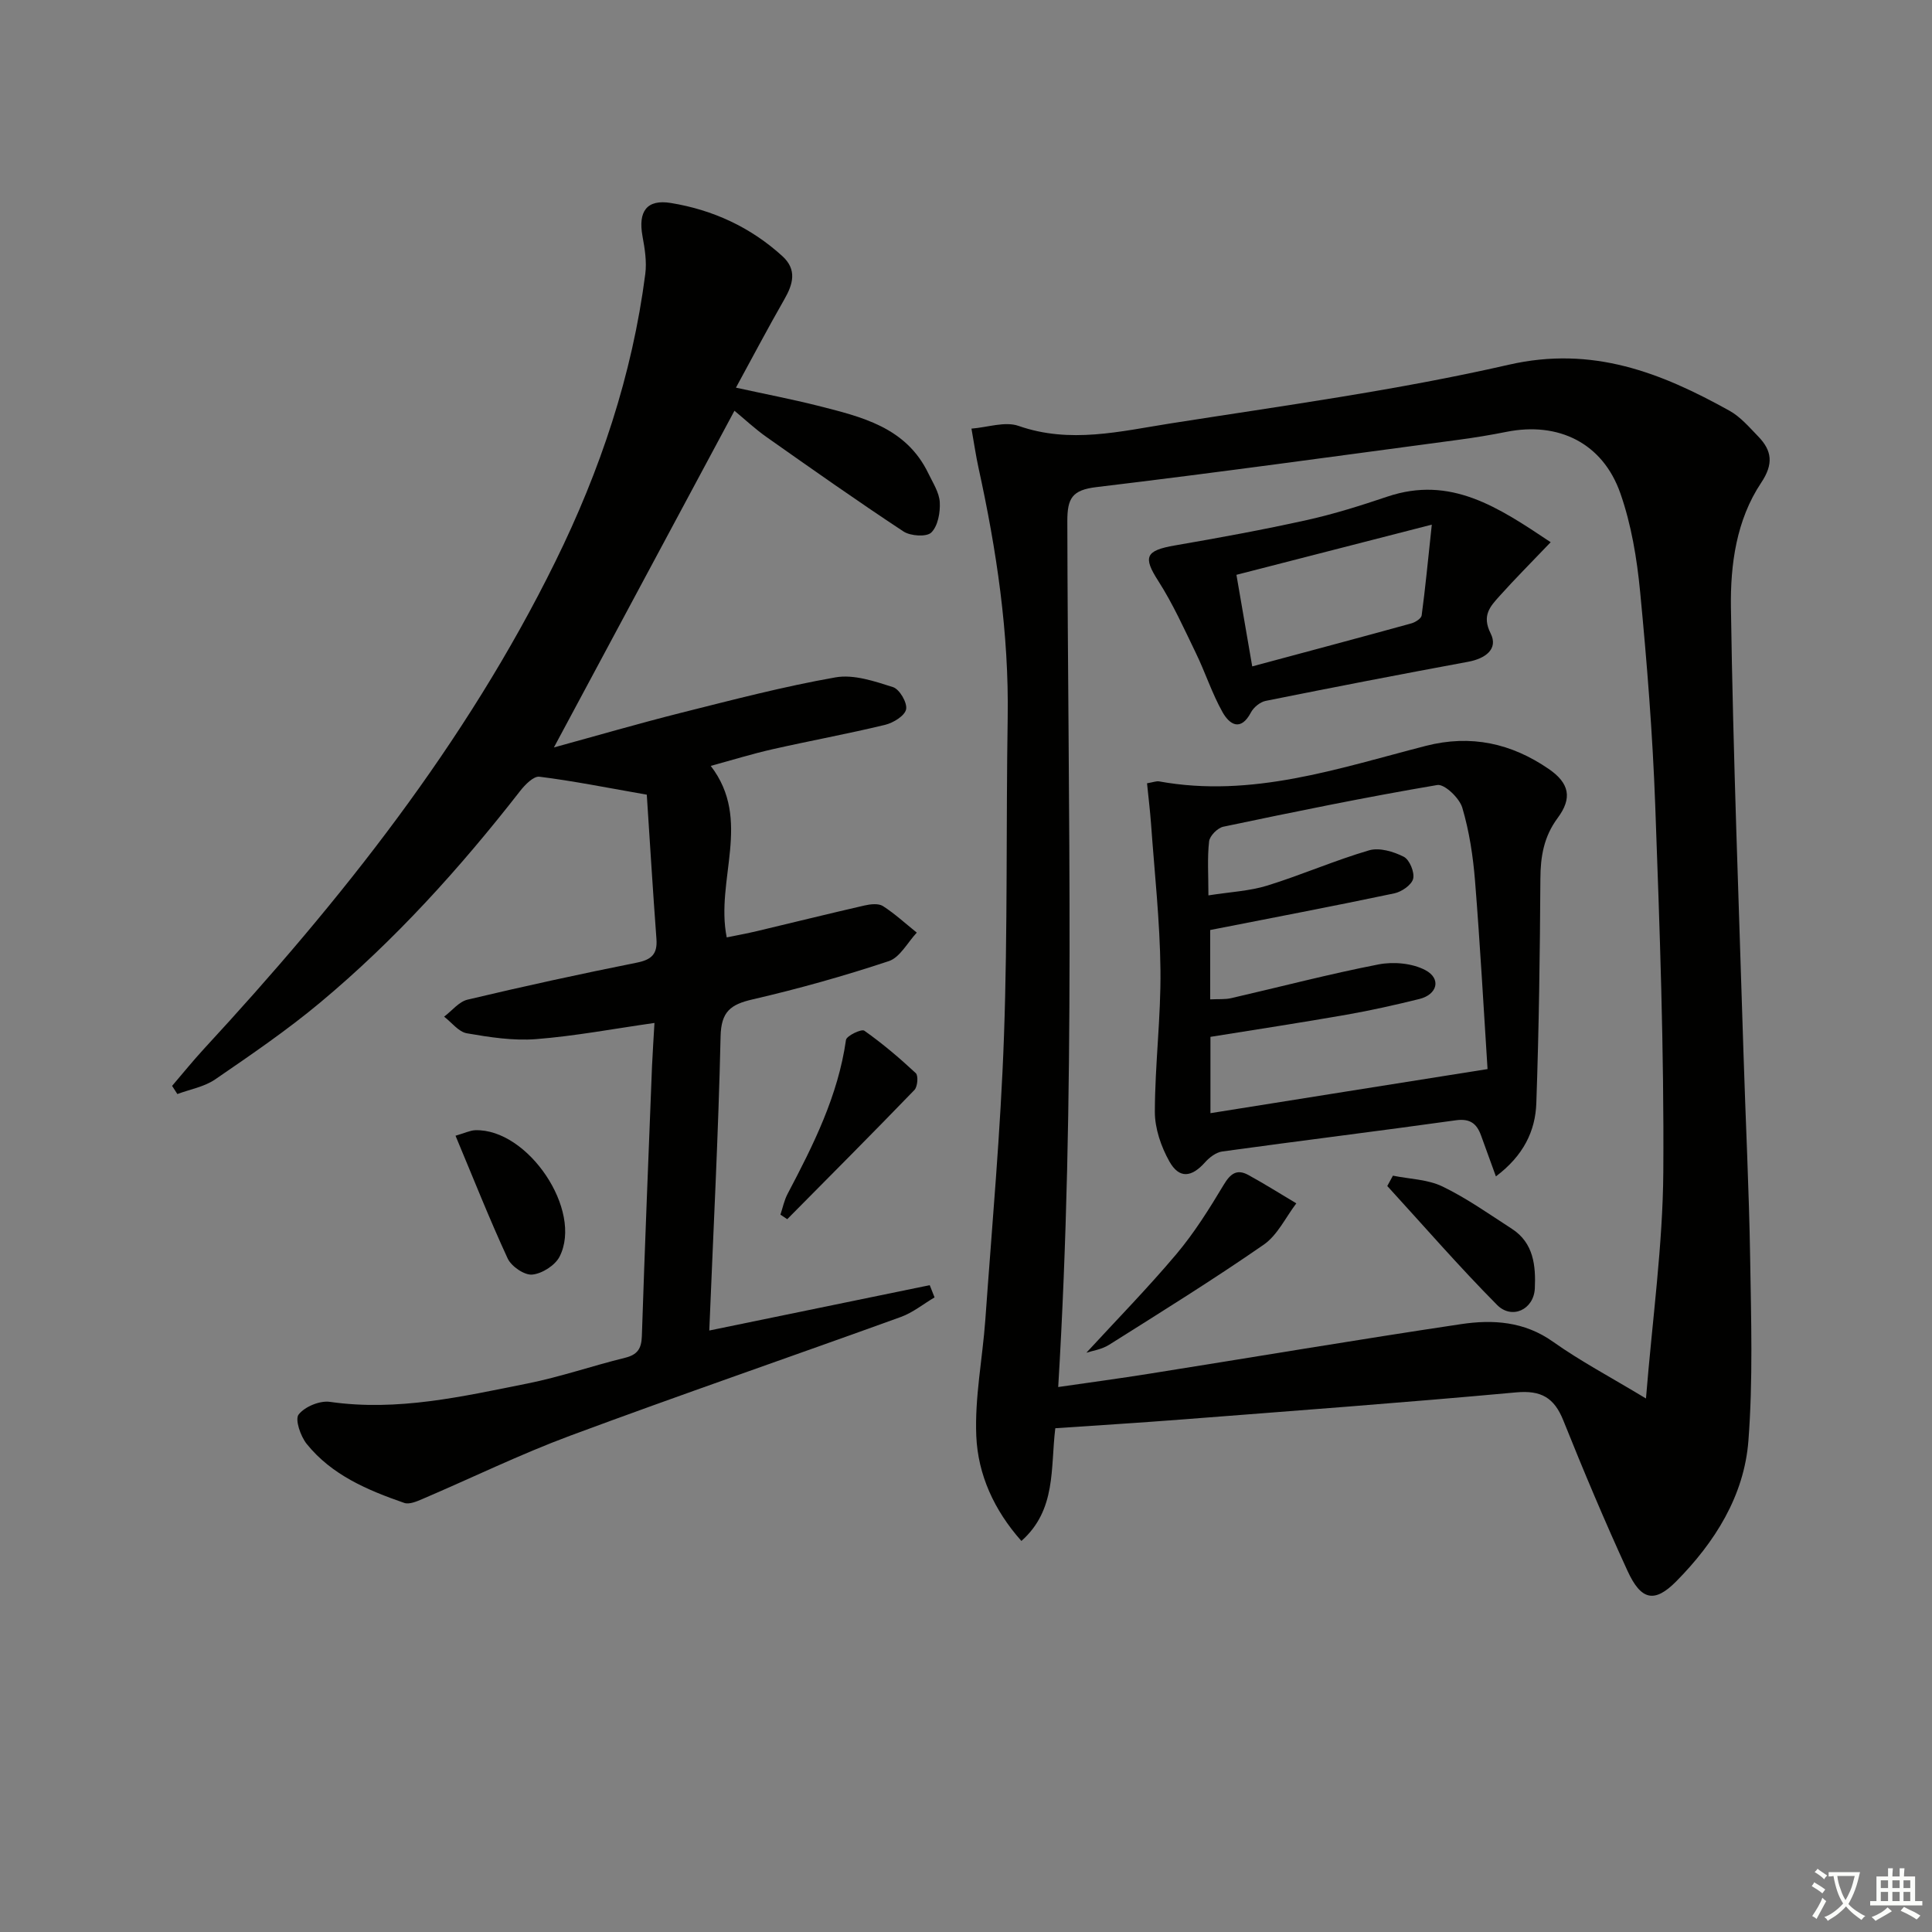 <svg enable-background="new 0 0 400 400" viewBox="0 0 400 400" xmlns="http://www.w3.org/2000/svg"><rect x="0" y="0" width="400" height="400" fill="#808080" stroke="none"/><path d="m377.9 391.2c-.2.3-.4.5-.6.8-.7-.6-1.4-1-2.2-1.5.2-.3.4-.5.5-.8.6.4 1.4.8 2.3 1.5zm-1.8 6.1c-.2-.2-.5-.4-.9-.6.4-.6.8-1.2 1.2-1.9s.7-1.3.9-1.9c.3.3.5.5.8.7-.7 1.3-1.4 2.6-2 3.7zm2.2-9c-.3.3-.5.5-.6.8-.6-.6-1.3-1.1-2-1.5.3-.3.5-.5.6-.7.6.5 1.3.9 2 1.4zm.3.2v-.9h2 4.5c-.3 1.3-.6 2.5-1 3.6s-.9 2.1-1.4 3c.4.5 1 1 1.6 1.4s1.2.8 1.9 1.1c-.3.2-.5.4-.8.8-.4-.3-1-.7-1.6-1.2s-1.2-1.1-1.6-1.6c-.5.6-1.1 1.1-1.7 1.6s-1.4.9-2.1 1.4c-.1-.3-.3-.5-.7-.8.6-.2 1.2-.5 1.9-1s1.4-1.1 2-1.8c-.5-.8-.9-1.6-1.2-2.5s-.6-2-.8-3.2c-.4.1-.7.1-1 .1zm2.5 2.7c.3 1 .7 1.7 1 2.2.3-.5.6-1.1 1-2s.6-1.9.9-3h-3.2-.4c.1.9.3 1.8.7 2.8z" fill="#fbfcfa"/><path d="m396.5 388.5v1.5 3.6h1.5v.9c-.4 0-1 0-1.7 0h-7.9c-.5 0-.9 0-1.2 0v-.9h1.3v-3.5c0-.7 0-1.2 0-1.6h2.4c0-.8 0-1.4 0-1.7h1c0 .3-.1.8-.1 1.7h1.5c0-.8 0-1.4 0-1.7h1c0 .3-.1.9-.1 1.7zm-8.2 9.2c-.2-.3-.5-.5-.8-.8.8-.3 1.4-.6 1.9-.9s1-.7 1.4-1.1c.3.3.6.5.9.8-1.6 1-2.8 1.6-3.4 2zm2.6-6.8v-1.6h-1.5v1.6zm0 2.7v-1.9h-1.5v1.9zm2.4-2.7v-1.6h-1.5v1.6zm0 2.7v-1.9h-1.5v1.9zm.2 2 .7-.8c.4.2.9.5 1.6.8s1.3.7 1.8 1c-.3.3-.5.6-.8.8-.4-.3-1.5-1-3.3-1.8zm2-4.7v-1.6h-1.4v1.6zm0 2.7v-1.9h-1.4v1.9z" fill="#fbfcfa"/><g fill="#010100"><path d="m218.49 295.7c-1.02 8.29.26 16.88-7.02 23.34-5.68-6.39-9-13.76-9.34-21.72-.34-7.98 1.29-16.03 1.87-24.06 1.39-19.55 3.17-39.1 3.86-58.68.78-21.95.42-43.94.77-65.91.28-17.57-2.3-34.77-6.05-51.86-.53-2.42-.88-4.88-1.45-8.07 3.32-.25 6.94-1.55 9.76-.56 10.65 3.73 21.06 1.12 31.42-.51 23.42-3.68 47-6.88 70.08-12.16 17.33-3.96 31.5 1.64 45.7 9.54 2.26 1.26 4.08 3.4 5.92 5.3 2.88 2.96 3.21 5.72.62 9.6-5.14 7.7-6.39 16.95-6.26 25.82.45 30.76 1.65 61.51 2.6 92.26.44 14.14 1.15 28.26 1.38 42.4.2 12.62.6 25.3-.36 37.85-.88 11.45-6.97 21.06-14.94 29.12-4.53 4.58-7.3 3.91-10.09-2.17-4.71-10.25-9.09-20.67-13.29-31.14-1.89-4.72-4.59-6.29-9.79-5.81-23 2.11-46.04 3.81-69.07 5.6-8.6.67-17.22 1.2-26.32 1.82zm.6-8.53c6.3-.91 12.67-1.77 19.01-2.78 21.46-3.41 42.89-7.03 64.38-10.24 6.59-.99 13.11-.58 19.05 3.64 5.62 3.99 11.76 7.23 19.25 11.75 1.34-16.54 3.49-31.73 3.59-46.93.17-25.27-.75-50.57-1.67-75.83-.54-14.78-1.71-29.55-3.13-44.27-.66-6.87-1.82-13.89-4.09-20.37-3.65-10.43-12.83-14.88-23.59-12.73-3.25.65-6.53 1.19-9.81 1.63-25.02 3.34-50.02 6.81-75.08 9.81-5.04.6-6.03 2.32-6.02 7.08.11 59.56 1.75 119.13-1.89 179.24z"/><path d="m135.5 211.79c-8.5 1.21-16.47 2.72-24.51 3.35-4.73.37-9.62-.39-14.34-1.21-1.71-.3-3.14-2.25-4.7-3.44 1.61-1.21 3.07-3.11 4.87-3.53 11.62-2.76 23.3-5.31 35.01-7.65 3.05-.61 4.31-1.76 4.08-4.89-.76-10.22-1.38-20.46-2-29.89-8.33-1.46-15.25-2.85-22.23-3.72-1.2-.15-2.98 1.65-3.98 2.94-12.42 15.94-25.91 30.89-41.44 43.84-6.88 5.74-14.33 10.82-21.73 15.9-2.24 1.53-5.18 2.04-7.81 3.02-.36-.56-.73-1.12-1.09-1.69 2.19-2.56 4.31-5.18 6.59-7.66 28.33-30.67 54.17-63.14 72.74-100.85 9.31-18.9 15.94-38.65 18.64-59.6.33-2.55-.11-5.26-.58-7.82-.93-5.11.87-7.69 5.9-6.86 8.67 1.42 16.49 5.01 23.06 11 3.09 2.81 2.21 5.82.38 9-3.29 5.74-6.38 11.6-9.99 18.23 6.1 1.34 11.54 2.38 16.9 3.73 9.07 2.3 18.32 4.43 22.94 14.03.93 1.94 2.24 3.93 2.36 5.95.12 2.12-.38 4.92-1.75 6.28-.97.96-4.32.74-5.77-.22-9.56-6.3-18.93-12.91-28.3-19.51-2.43-1.71-4.62-3.77-6.69-5.48-12.42 23.15-24.75 46.16-37.38 69.71 8.69-2.38 17.48-4.94 26.36-7.18 10.6-2.66 21.2-5.44 31.95-7.33 3.76-.66 8.06.8 11.89 2.02 1.36.43 2.99 3.23 2.72 4.59-.26 1.34-2.65 2.81-4.35 3.22-7.73 1.87-15.57 3.3-23.34 5.06-4.16.94-8.25 2.21-12.76 3.44 8.65 11.24.91 23.56 3.31 35.51 2.16-.45 4.24-.82 6.29-1.31 7.41-1.76 14.81-3.6 22.24-5.3 1.22-.28 2.88-.47 3.81.12 2.49 1.6 4.69 3.64 7.01 5.5-1.91 2.03-3.47 5.13-5.79 5.9-9.27 3.08-18.71 5.73-28.23 7.93-4.55 1.05-6.48 2.53-6.6 7.64-.45 20.1-1.5 40.2-2.34 60.91 15.55-3.2 30.59-6.3 45.64-9.39.33.84.67 1.68 1 2.53-2.32 1.37-4.49 3.15-6.97 4.05-22.79 8.25-45.71 16.13-68.43 24.57-10.41 3.87-20.44 8.77-30.67 13.14-1.17.5-2.69 1.15-3.73.79-7.58-2.63-15-5.76-20.19-12.21-1.28-1.59-2.47-5.07-1.67-6.09 1.27-1.63 4.39-2.92 6.48-2.62 13.98 2.01 27.43-1.11 40.89-3.8 6.81-1.36 13.43-3.66 20.19-5.32 2.57-.63 3.41-1.86 3.5-4.48.61-18.62 1.37-37.23 2.1-55.85.14-3.08.35-6.16.51-9z"/><path d="m94.31 235.14c1.95-.56 3.01-1.1 4.08-1.14 10.91-.35 22.36 16.6 17.46 26.18-.93 1.81-3.64 3.53-5.67 3.71-1.62.15-4.31-1.7-5.07-3.33-3.8-8.22-7.13-16.66-10.8-25.42z"/><path d="m161.58 251.48c.48-1.44.78-2.97 1.48-4.3 5.34-10.13 10.45-20.31 12.09-31.87.12-.86 3.21-2.33 3.79-1.92 3.76 2.65 7.29 5.65 10.66 8.79.56.52.38 2.81-.28 3.49-8.69 9-17.53 17.86-26.33 26.75-.47-.31-.94-.63-1.41-.94z"/><path d="m309.71 243.56c-1.18-3.24-2.13-5.83-3.06-8.43-.88-2.46-2.25-3.6-5.21-3.19-16.11 2.25-32.26 4.24-48.38 6.46-1.29.18-2.67 1.23-3.58 2.26-2.78 3.11-5.33 3.43-7.37-.19-1.72-3.06-3.02-6.84-3.01-10.3.02-9.79 1.27-19.58 1.16-29.36-.11-10.09-1.23-20.17-1.95-30.25-.2-2.75-.54-5.48-.83-8.39 1.27-.21 1.92-.49 2.51-.39 19.19 3.49 37.11-2.7 55.19-7.35 9.36-2.41 17.74-.53 25.46 4.77 4.31 2.96 4.91 6.04 1.86 10.15-2.87 3.87-3.56 7.97-3.58 12.62-.09 15.47-.3 30.95-.84 46.41-.19 5.79-2.67 10.9-8.37 15.18zm-1.73-22.22c-.81-12.54-1.53-25.77-2.59-38.96-.41-5.11-1.19-10.27-2.64-15.16-.59-1.99-3.69-4.95-5.18-4.69-14.83 2.51-29.57 5.54-44.29 8.63-1.19.25-2.82 1.89-2.95 3.04-.39 3.41-.14 6.9-.14 11.18 4.49-.71 8.49-.89 12.19-2.03 7.1-2.2 13.95-5.21 21.08-7.3 2.13-.62 5.06.26 7.17 1.33 1.2.61 2.27 3.2 1.95 4.55-.31 1.28-2.38 2.71-3.9 3.03-12.62 2.66-25.3 5.07-38.12 7.59v14.36c1.7-.09 3.06.04 4.33-.25 10.18-2.34 20.29-5 30.53-6.99 3.1-.6 7-.25 9.71 1.2 3.32 1.77 2.45 5.04-1.26 5.96-4.98 1.23-10 2.36-15.06 3.25-9.42 1.65-18.87 3.09-28.2 4.59v15.8c19.12-3.06 37.73-6.01 57.37-9.13z"/><path d="m321.05 112.26c-4.05 4.24-7.42 7.61-10.6 11.16-1.92 2.14-3.7 4.01-1.83 7.72 1.64 3.25-1.12 5.22-4.64 5.87-14 2.59-27.98 5.29-41.93 8.1-1.16.23-2.5 1.33-3.06 2.4-2.13 4.02-4.44 2.49-5.88-.07-2.18-3.88-3.56-8.2-5.51-12.22-2.45-5.06-4.78-10.24-7.8-14.95-3.18-4.96-2.67-6.29 3.48-7.35 9.11-1.57 18.22-3.24 27.25-5.24 5.65-1.25 11.22-3.01 16.71-4.86 13.09-4.4 22.9 2.15 33.81 9.44zm-61.79 25.71c11.6-3.12 22.28-5.96 32.93-8.9.83-.23 2.06-1 2.15-1.66.76-5.62 1.29-11.28 2.1-18.79-14.47 3.72-27.32 7.02-40.45 10.39 1.11 6.48 2.08 12.09 3.27 18.96z"/><path d="m224.92 280.07c6.22-6.76 12.71-13.39 18.67-20.46 3.7-4.4 6.79-9.35 9.76-14.3 1.38-2.31 2.72-3.34 5.09-2.05 3.38 1.85 6.64 3.91 9.95 5.88-2.21 2.9-3.89 6.57-6.74 8.55-10.45 7.24-21.27 13.96-32.03 20.74-1.56.98-3.55 1.25-4.7 1.64z"/><path d="m288.39 243.41c3.44.7 7.2.76 10.26 2.24 5.03 2.43 9.66 5.72 14.38 8.77 4.52 2.92 4.95 7.7 4.74 12.33-.21 4.4-4.76 6.51-7.82 3.42-7.86-7.93-15.19-16.38-22.73-24.62.39-.72.78-1.43 1.17-2.14z"/></g></svg>